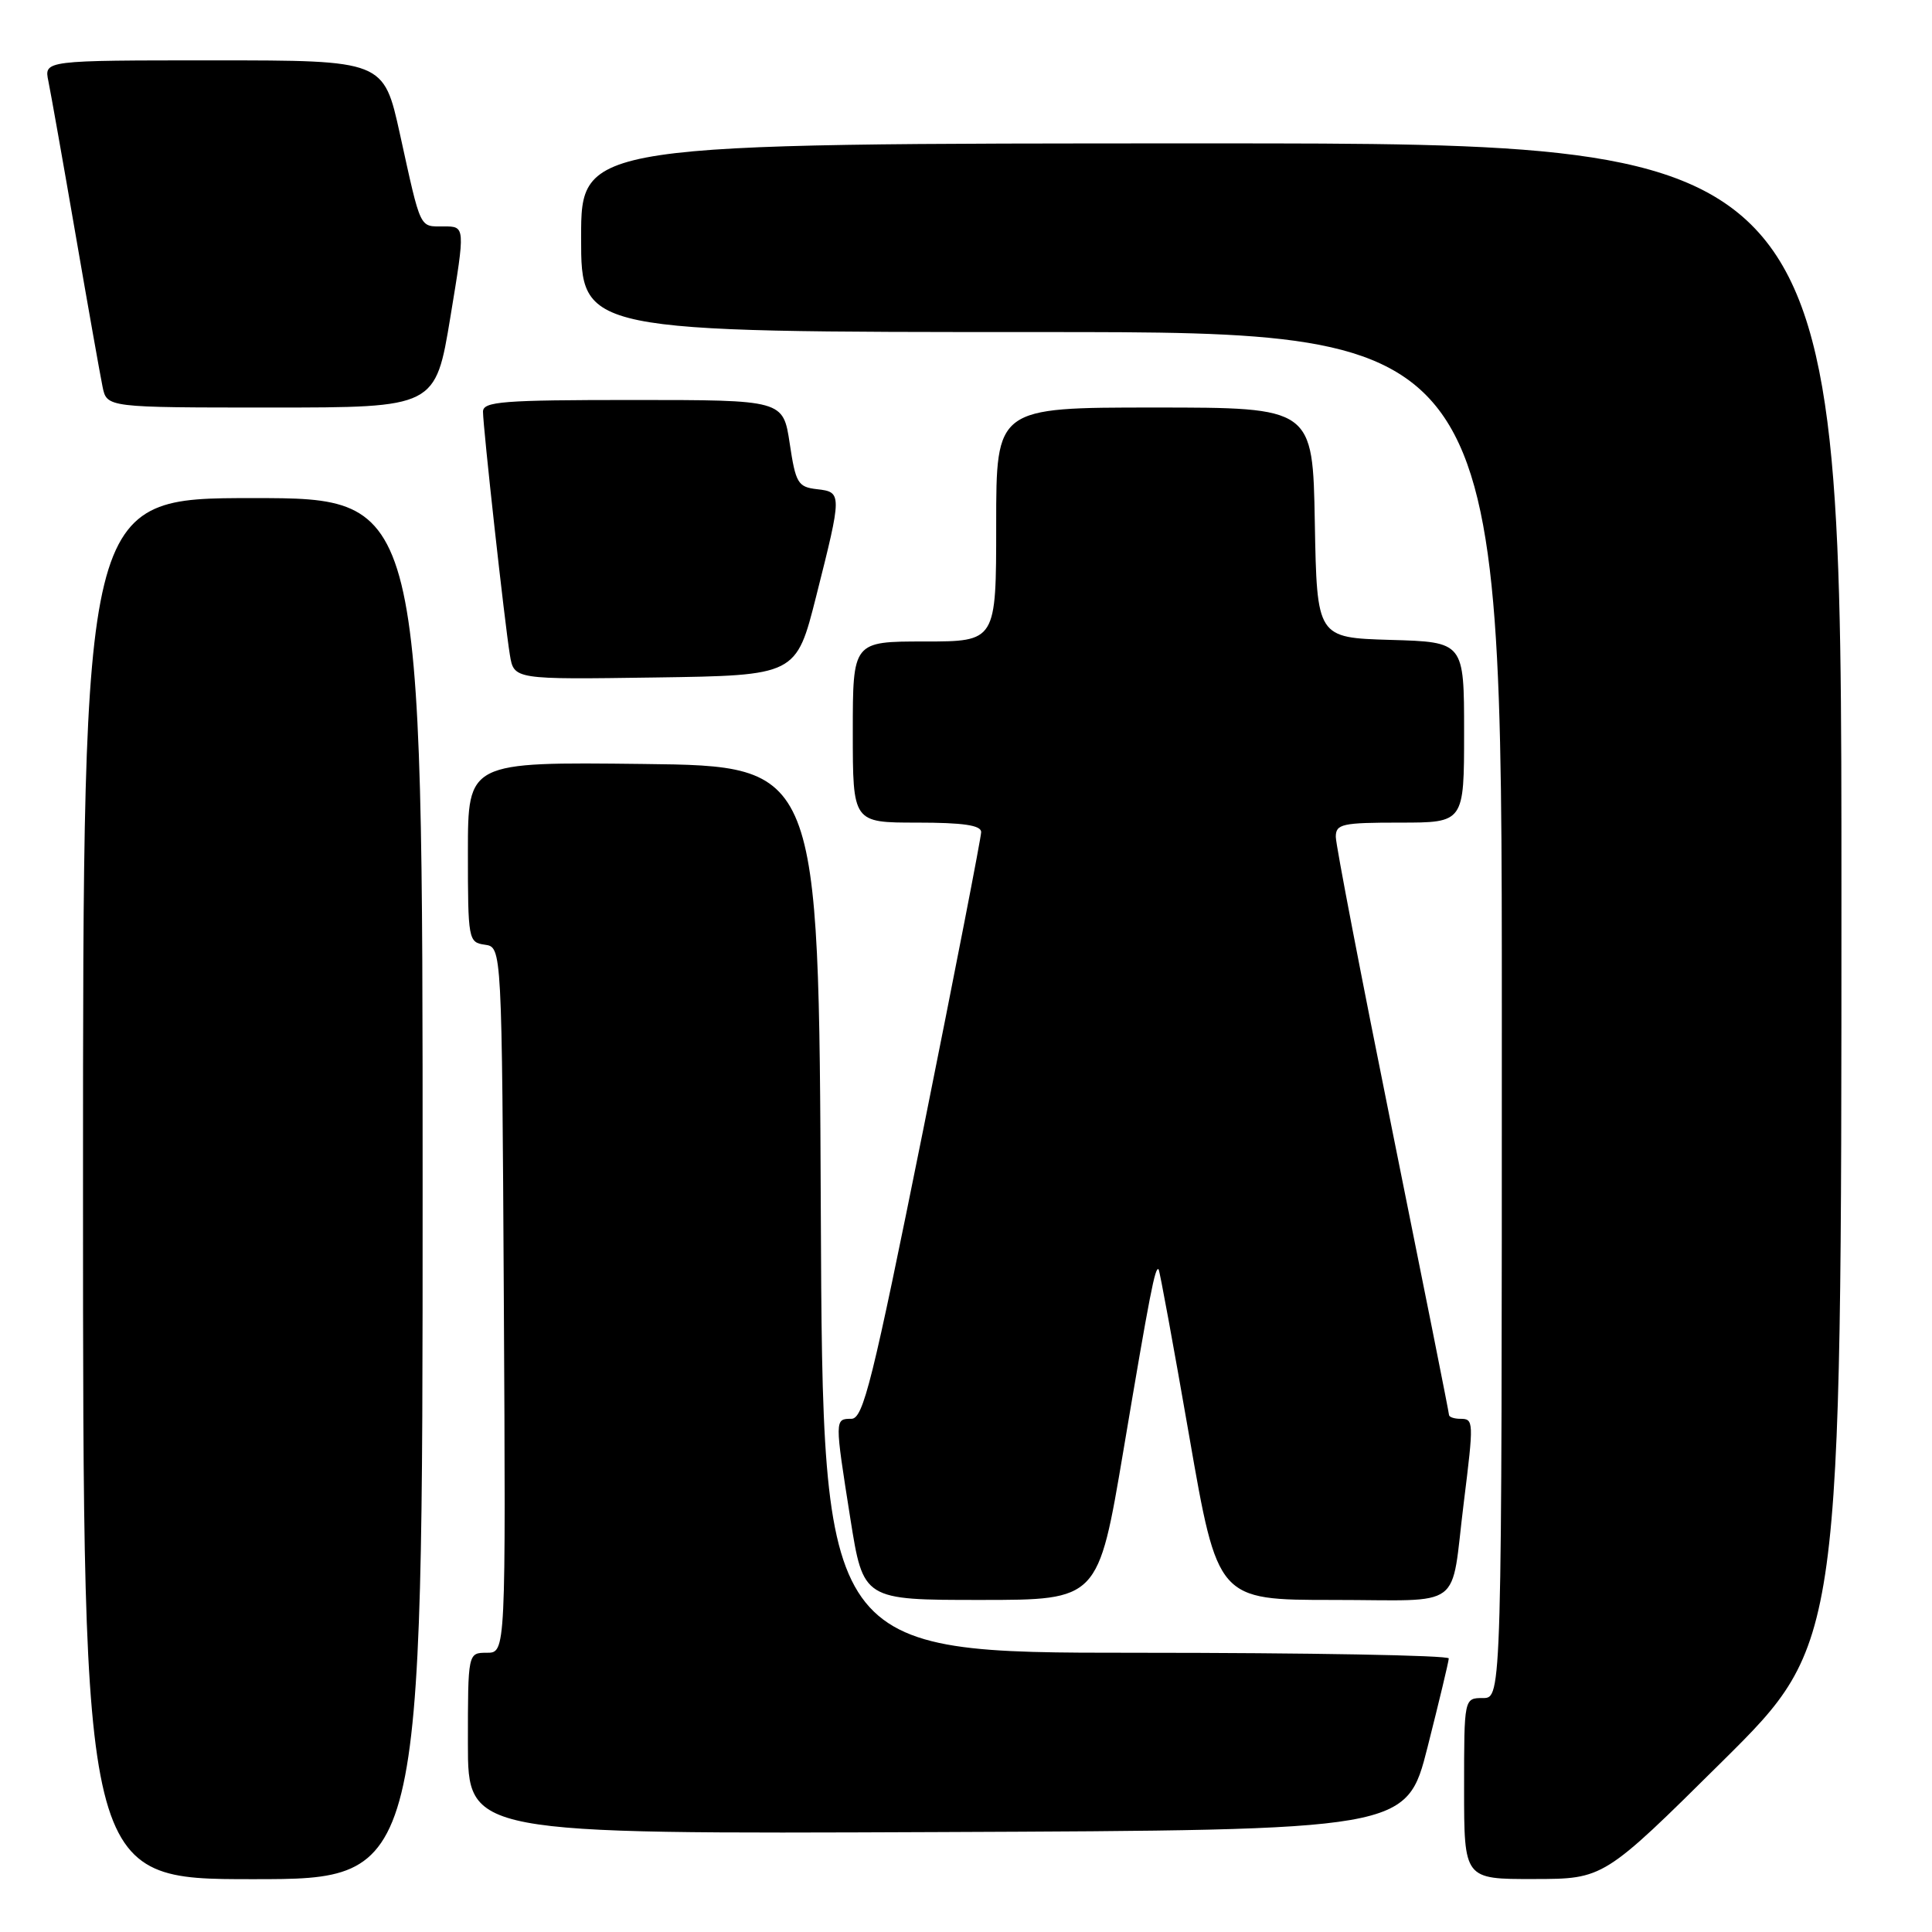 <?xml version="1.0" encoding="UTF-8" standalone="no"?>
<!DOCTYPE svg PUBLIC "-//W3C//DTD SVG 1.1//EN" "http://www.w3.org/Graphics/SVG/1.1/DTD/svg11.dtd" >
<svg xmlns="http://www.w3.org/2000/svg" xmlns:xlink="http://www.w3.org/1999/xlink" version="1.1" viewBox="0 0 256 256">
 <g >
 <path fill="currentColor"
d=" M 56.00 157.50 C 56.00 66.00 56.00 66.00 33.50 66.00 C 11.00 66.00 11.00 66.00 11.00 157.50 C 11.00 249.00 11.00 249.00 33.50 249.00 C 56.00 249.00 56.00 249.00 56.00 157.50 Z  M 228.25 233.36 C 244.00 217.75 244.00 217.75 244.00 118.37 C 244.00 19.00 244.00 19.00 160.50 19.00 C 77.00 19.00 77.00 19.00 77.00 31.50 C 77.00 44.00 77.00 44.00 138.00 44.00 C 199.00 44.00 199.00 44.00 199.00 134.50 C 199.00 225.00 199.00 225.00 196.50 225.00 C 194.00 225.00 194.00 225.00 194.00 237.00 C 194.00 249.00 194.00 249.00 203.25 248.98 C 212.50 248.97 212.50 248.97 228.25 233.36 Z  M 189.16 231.50 C 190.69 225.45 191.96 220.16 191.97 219.75 C 191.99 219.34 173.33 219.00 150.51 219.00 C 109.02 219.00 109.02 219.00 108.76 160.25 C 108.50 101.50 108.50 101.50 85.25 101.23 C 62.00 100.96 62.00 100.96 62.00 112.91 C 62.00 124.54 62.06 124.87 64.25 125.18 C 66.50 125.50 66.50 125.50 66.76 172.25 C 67.02 219.00 67.02 219.00 64.51 219.00 C 62.00 219.00 62.00 219.00 62.00 231.01 C 62.00 243.02 62.00 243.02 124.19 242.76 C 186.37 242.50 186.37 242.50 189.16 231.50 Z  M 148.85 192.25 C 152.37 171.33 153.07 167.73 153.52 168.20 C 153.67 168.37 155.49 178.29 157.57 190.25 C 161.35 212.00 161.35 212.00 176.66 212.00 C 194.28 212.00 192.15 213.59 193.96 199.09 C 195.30 188.30 195.28 188.00 193.50 188.00 C 192.68 188.00 192.00 187.76 192.00 187.48 C 192.00 187.19 188.62 170.27 184.50 149.87 C 180.38 129.47 177.00 111.93 177.00 110.89 C 177.00 109.18 177.83 109.00 185.50 109.00 C 194.00 109.00 194.00 109.00 194.00 97.04 C 194.00 85.07 194.00 85.07 184.25 84.79 C 174.50 84.50 174.50 84.50 174.22 69.25 C 173.95 54.00 173.95 54.00 152.97 54.00 C 132.00 54.00 132.00 54.00 132.00 69.50 C 132.00 85.00 132.00 85.00 122.50 85.00 C 113.00 85.00 113.00 85.00 113.00 97.00 C 113.00 109.00 113.00 109.00 121.50 109.00 C 127.63 109.00 130.00 109.35 130.01 110.25 C 130.01 110.94 126.55 128.71 122.32 149.75 C 115.59 183.14 114.39 188.00 112.81 188.00 C 110.59 188.00 110.59 188.02 112.68 201.25 C 114.39 212.00 114.39 212.00 129.95 212.00 C 145.52 212.00 145.52 212.00 148.85 192.25 Z  M 108.15 79.00 C 111.59 65.38 111.59 65.20 108.25 64.82 C 105.73 64.53 105.43 64.03 104.64 58.75 C 103.77 53.00 103.77 53.00 83.89 53.00 C 66.60 53.00 64.00 53.20 64.00 54.55 C 64.00 56.58 66.87 82.56 67.56 86.77 C 68.10 90.04 68.10 90.04 86.80 89.77 C 105.50 89.50 105.50 89.50 108.15 79.00 Z  M 59.68 42.00 C 61.66 30.00 61.66 30.00 58.80 30.00 C 55.53 30.00 55.82 30.61 52.99 17.75 C 50.84 8.00 50.84 8.00 28.34 8.00 C 5.84 8.00 5.84 8.00 6.41 10.75 C 6.72 12.26 8.34 21.38 10.00 31.00 C 11.66 40.62 13.28 49.74 13.59 51.25 C 14.16 54.00 14.16 54.00 35.93 54.00 C 57.70 54.00 57.70 54.00 59.68 42.00 Z "/>
</g>
</svg>